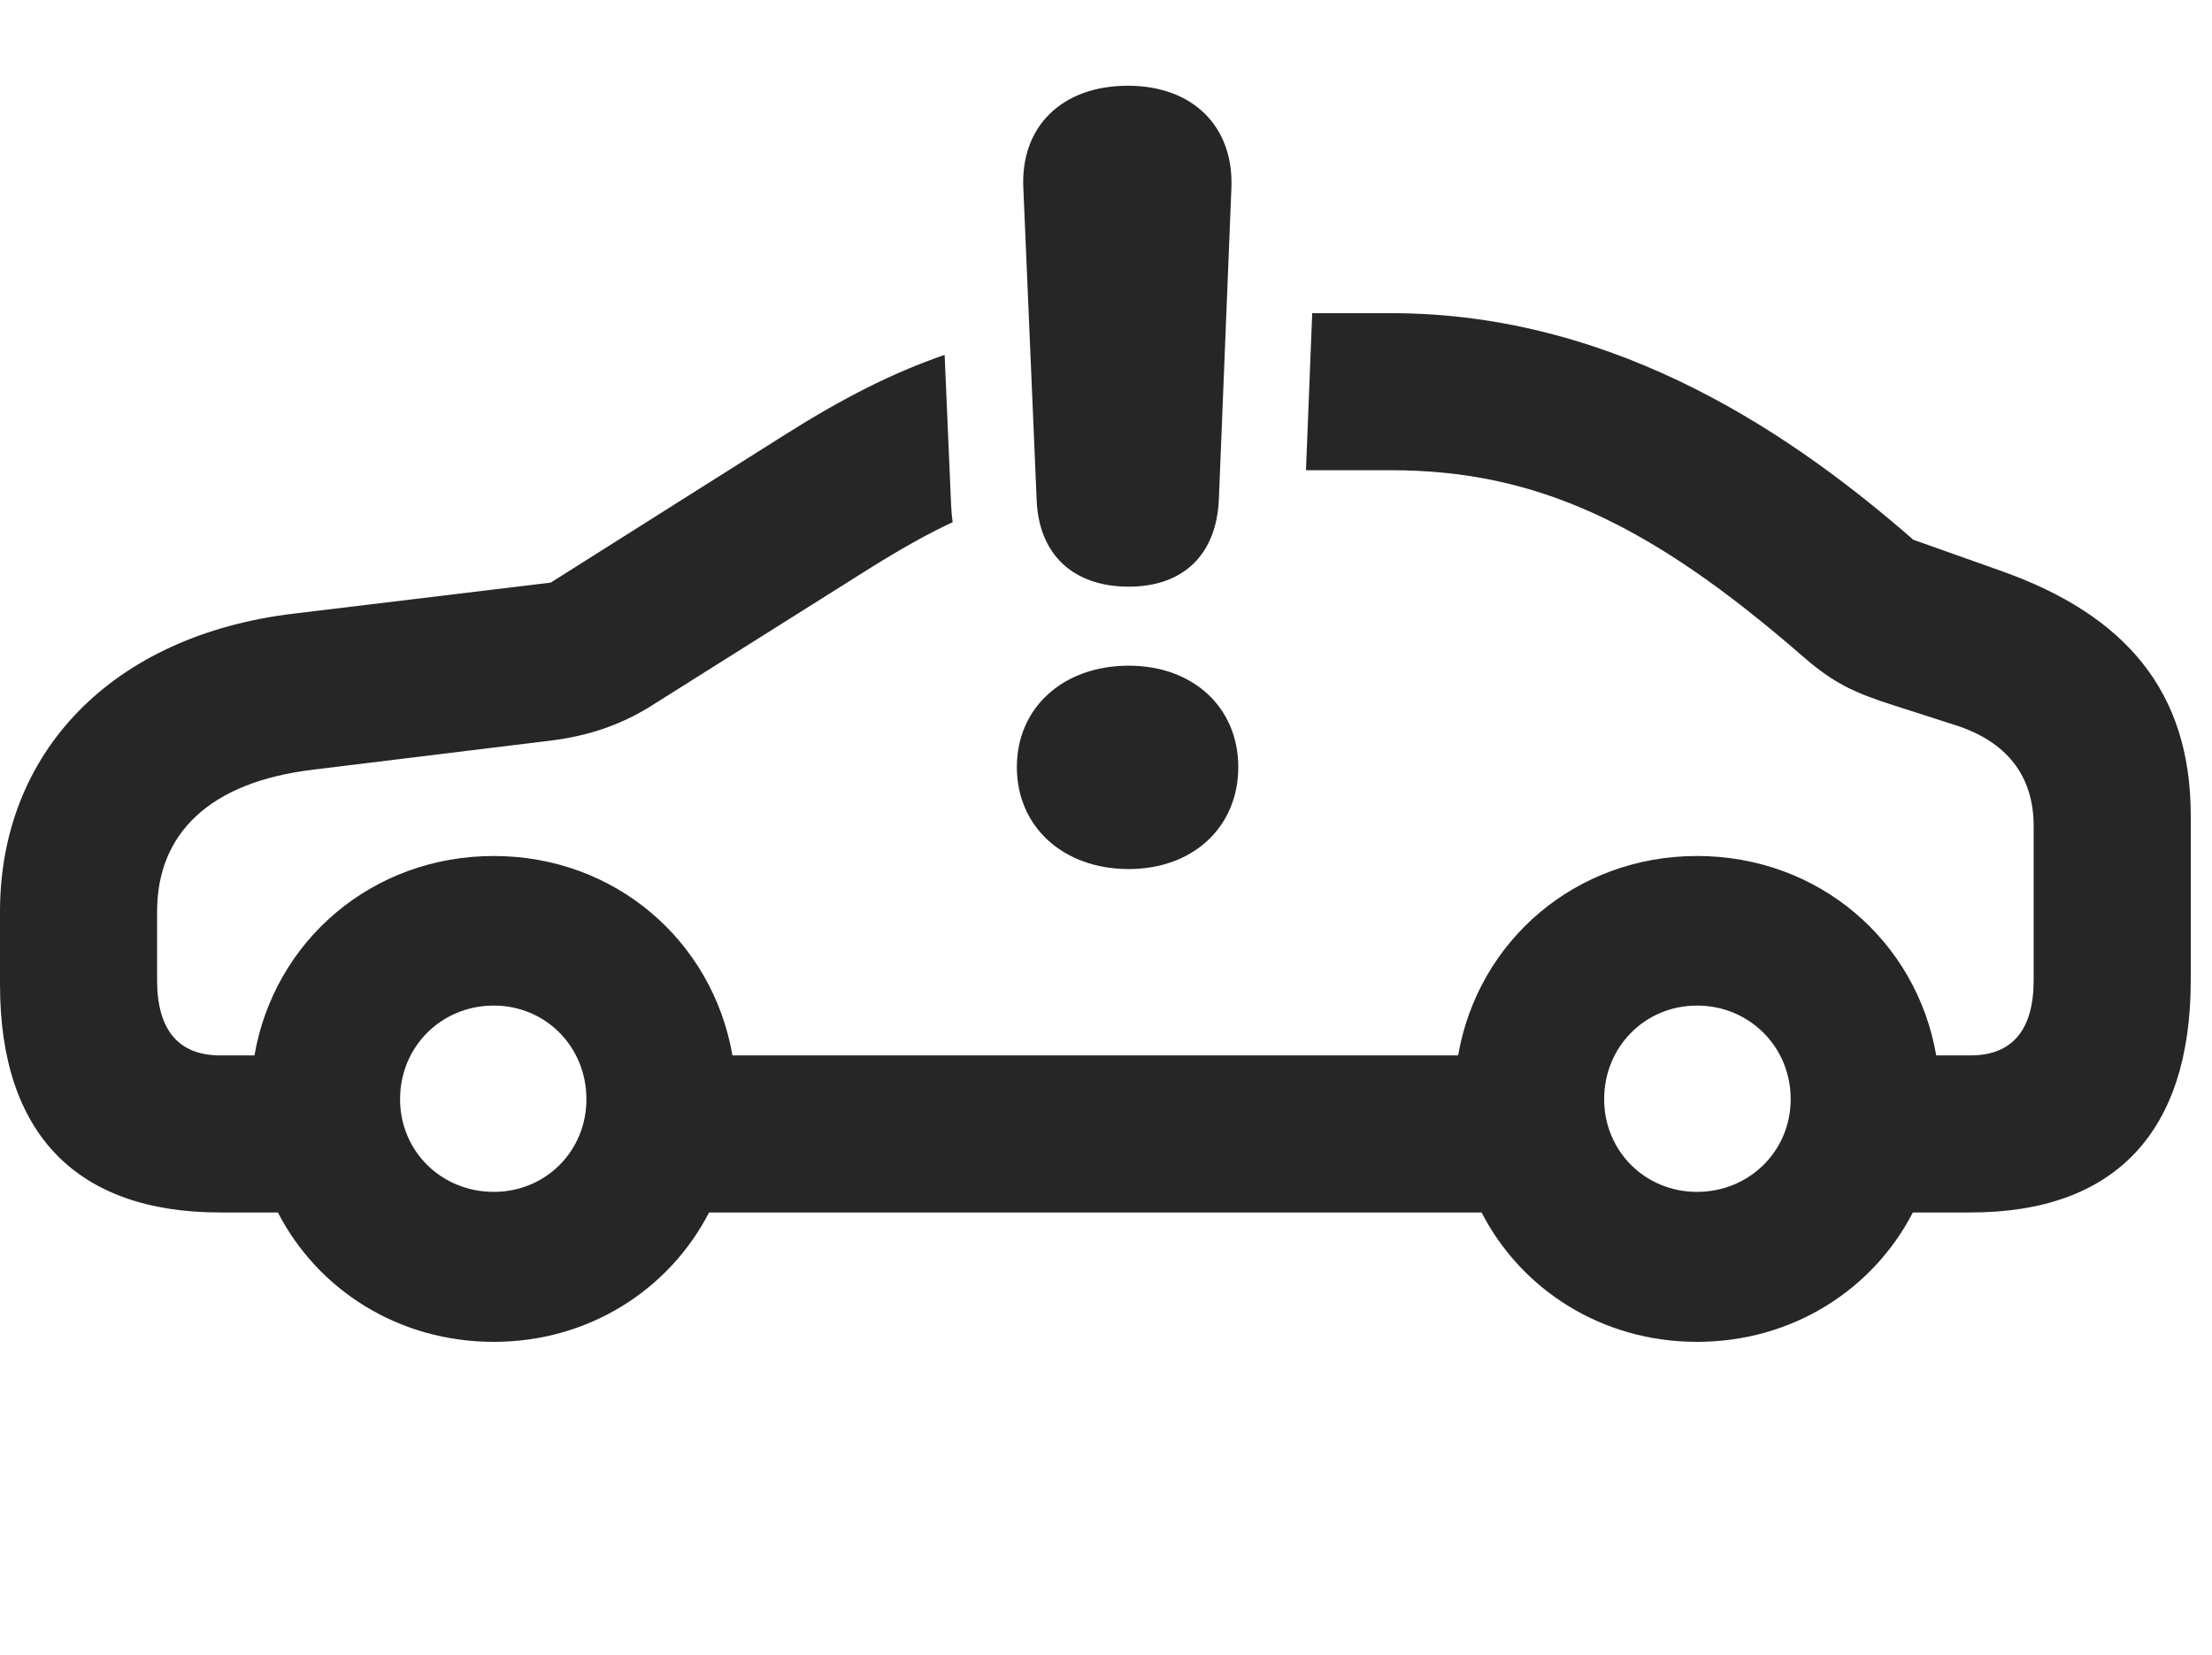 <?xml version="1.0" encoding="UTF-8"?>
<!--Generator: Apple Native CoreSVG 326-->
<!DOCTYPE svg PUBLIC "-//W3C//DTD SVG 1.1//EN" "http://www.w3.org/Graphics/SVG/1.1/DTD/svg11.dtd">
<svg version="1.1" xmlns="http://www.w3.org/2000/svg" xmlns:xlink="http://www.w3.org/1999/xlink"
       viewBox="0 0 37.581 28.13">
       <g>
              <rect height="28.13" opacity="0" width="37.581" x="0" y="0" />
              <path d="M32.507 9.173L34.008 9.706C36.109 10.453 37.22 11.75 37.22 13.857L37.22 16.66C37.22 19.246 35.925 20.605 33.48 20.605L32.499 20.605C31.818 21.922 30.447 22.804 28.831 22.804C27.22 22.804 25.85 21.922 25.171 20.605L12.047 20.605C11.367 21.922 9.998 22.804 8.389 22.804C6.772 22.804 5.401 21.922 4.721 20.605L3.74 20.605C1.3 20.605 0 19.265 0 16.733L0 15.491C0 12.79 1.899 10.797 4.992 10.428L9.356 9.901L13.356 7.375C14.305 6.777 15.149 6.341 16.049 6.031L16.159 8.582C16.163 8.682 16.172 8.779 16.185 8.874C15.74 9.082 15.287 9.34 14.785 9.653L11.013 12.028C10.521 12.325 9.993 12.506 9.37 12.584L5.337 13.078C3.542 13.287 2.669 14.18 2.669 15.491L2.669 16.66C2.669 17.496 3.028 17.936 3.74 17.936L4.323 17.936C4.661 15.984 6.325 14.547 8.389 14.547C10.443 14.547 12.106 15.984 12.444 17.936L24.773 17.936C25.111 15.984 26.774 14.547 28.831 14.547C30.894 14.547 32.558 15.984 32.896 17.936L33.48 17.936C34.191 17.936 34.551 17.496 34.551 16.66L34.551 14.037C34.551 13.183 34.093 12.599 33.211 12.32L32.198 11.995C31.5 11.772 31.152 11.613 30.618 11.145C28.046 8.908 26.105 7.991 23.635 7.991L22.188 7.991L22.294 5.322L23.635 5.322C27.536 5.322 30.557 7.472 32.507 9.173ZM6.797 18.68C6.797 19.562 7.497 20.255 8.389 20.255C9.271 20.255 9.963 19.562 9.963 18.68C9.963 17.789 9.271 17.089 8.389 17.089C7.497 17.089 6.797 17.789 6.797 18.68ZM27.254 18.68C27.254 19.562 27.949 20.255 28.831 20.255C29.72 20.255 30.423 19.562 30.423 18.68C30.423 17.789 29.72 17.089 28.831 17.089C27.949 17.089 27.254 17.789 27.254 18.68Z"
                     fill="currentColor" fill-opacity="0.85" />
              <path d="M19.177 14.769C20.273 14.769 21.038 14.051 21.038 13.036C21.038 12.027 20.276 11.313 19.177 11.313C18.061 11.313 17.276 12.027 17.276 13.036C17.276 14.051 18.064 14.769 19.177 14.769ZM19.177 9.97C20.096 9.97 20.666 9.434 20.708 8.489L20.921 3.194C20.963 2.151 20.267 1.457 19.162 1.457C18.04 1.457 17.337 2.151 17.386 3.194L17.613 8.511C17.655 9.434 18.243 9.97 19.177 9.97Z"
                     fill="currentColor" fill-opacity="0.85" />
       </g>
</svg>